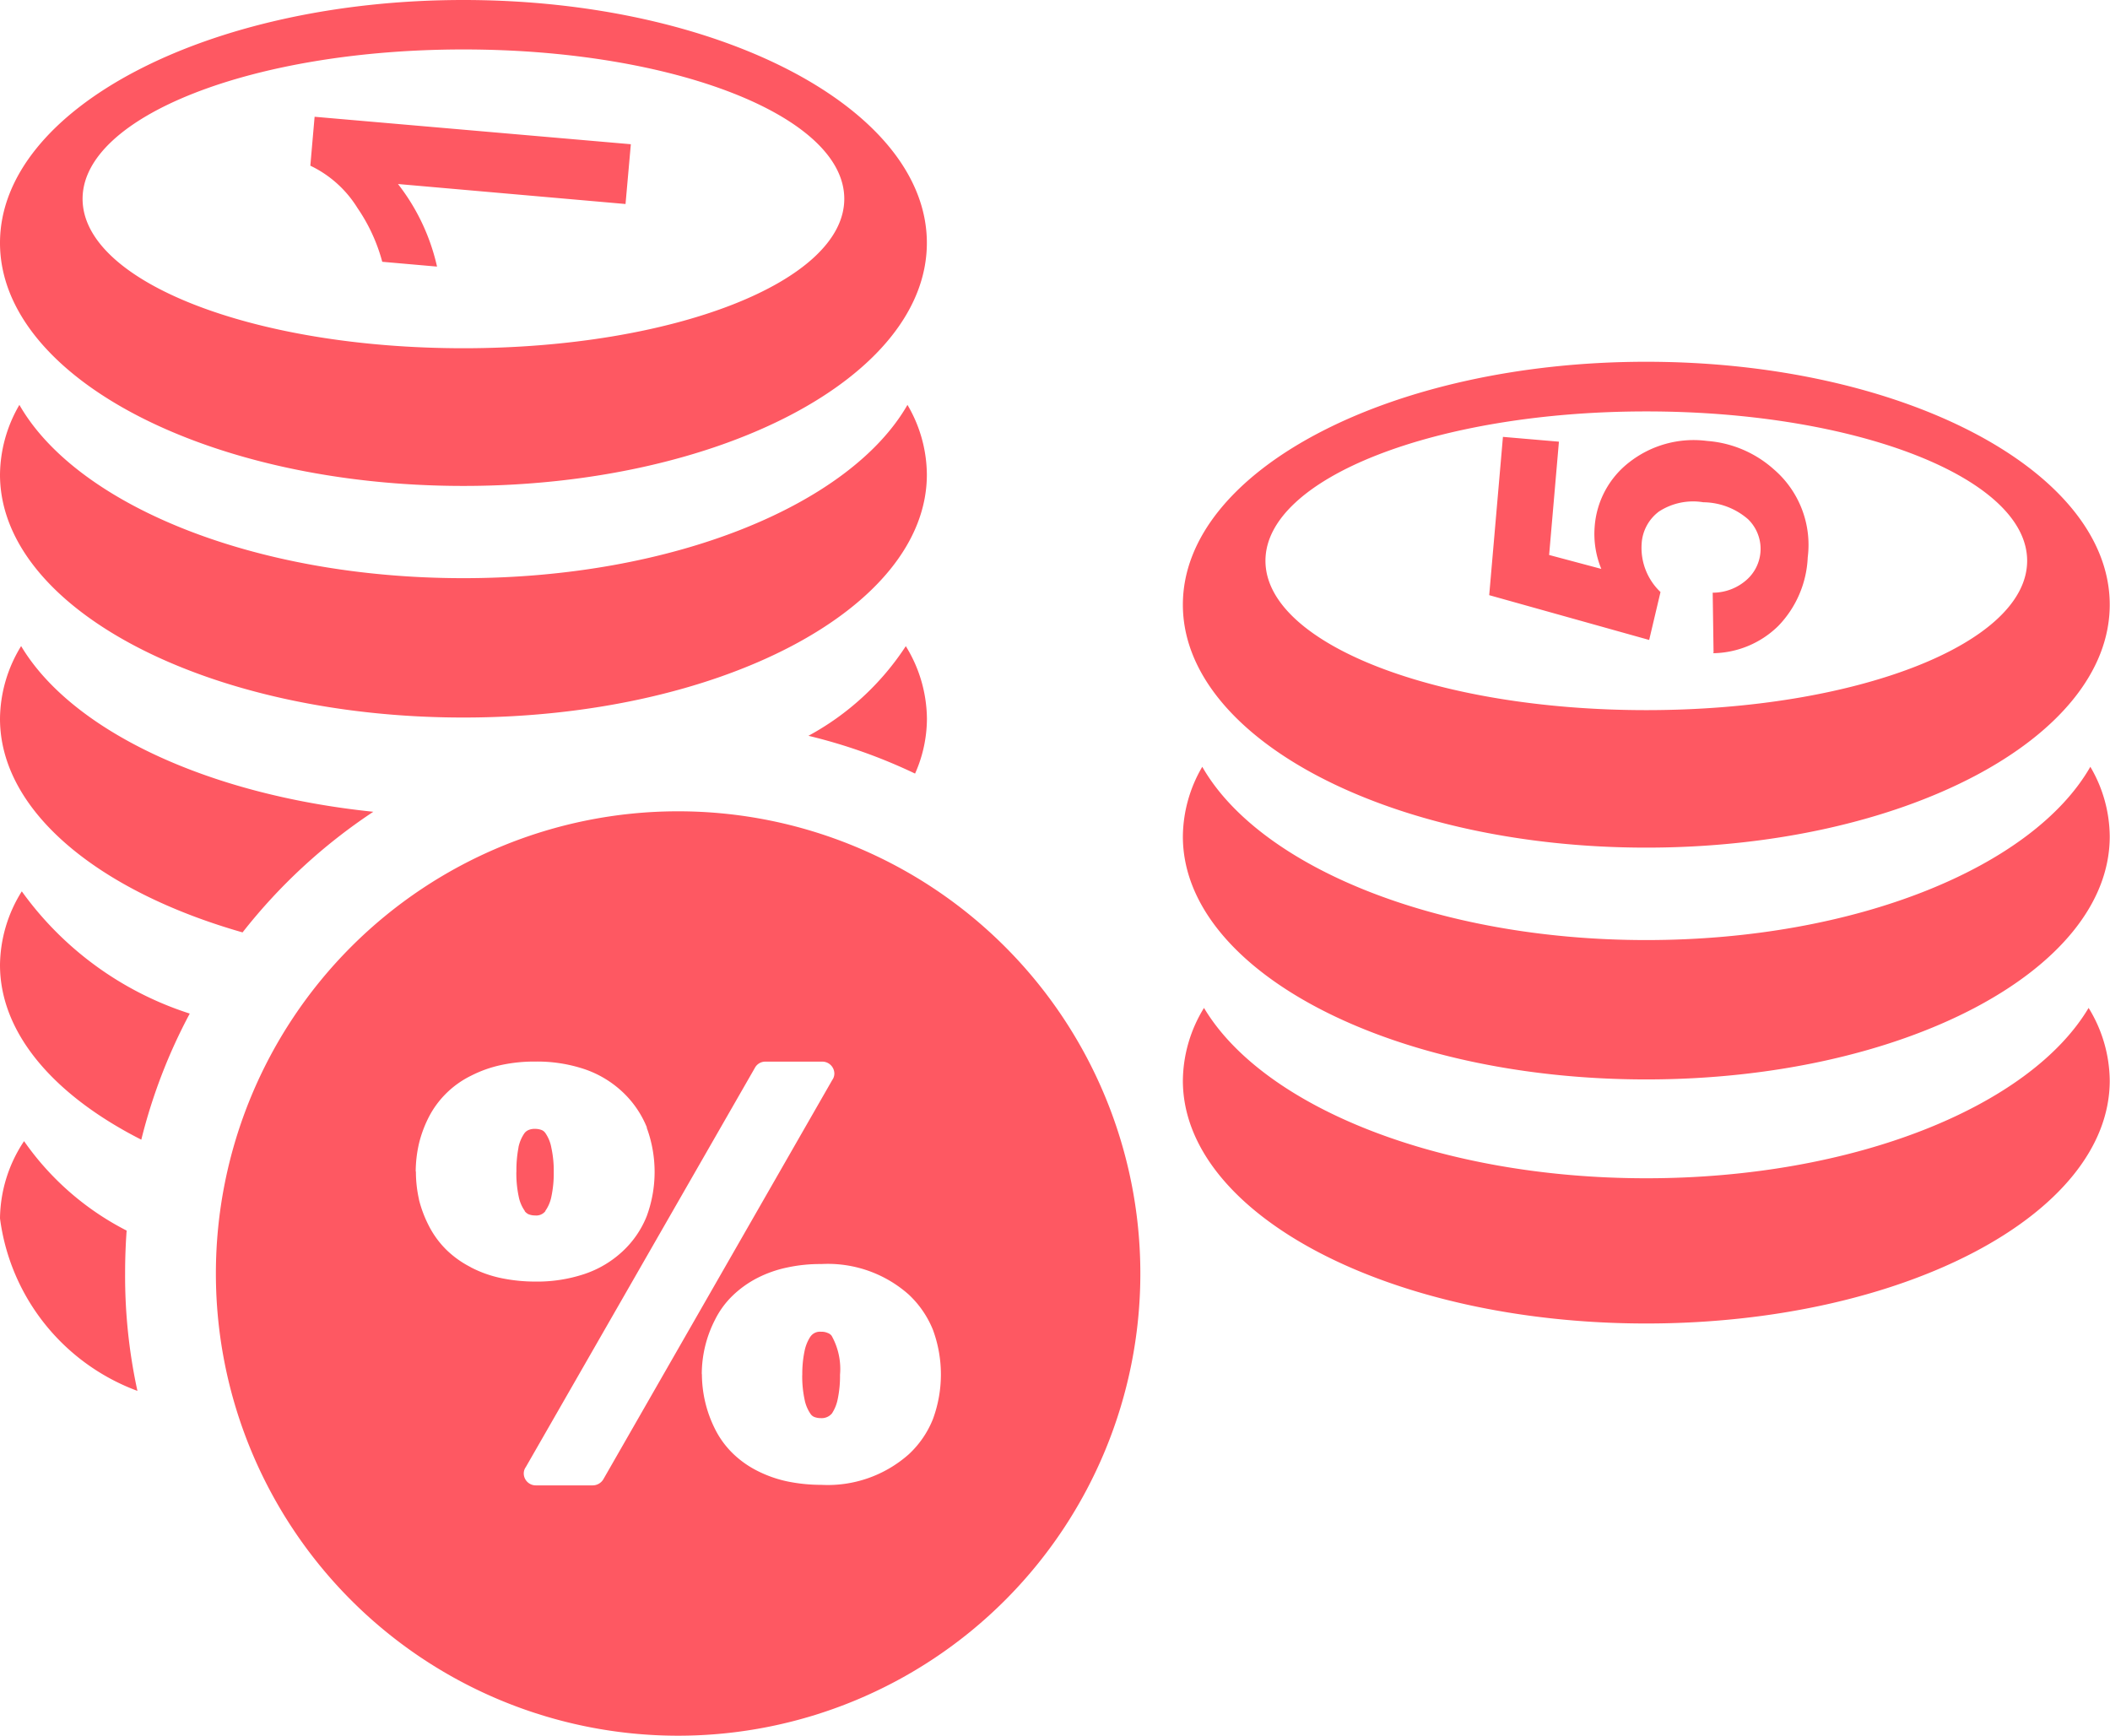 <svg xmlns="http://www.w3.org/2000/svg" width="31.657" height="26.044" viewBox="0 0 31.657 26.044"><path d="M13.59,9.695a2.1,2.1,0,0,1,.317,1.09,2.034,2.034,0,0,1-.178.822,8.1,8.1,0,0,0-1.6-.567A4.038,4.038,0,0,0,13.59,9.695Zm-3.416,2.478a6.935,6.935,0,1,1-6.935,6.935,6.935,6.935,0,0,1,6.935-6.935Zm1.311,3.756h.848a.181.181,0,0,1,.185.175.164.164,0,0,1-.031.1l-3.434,5.99a.187.187,0,0,1-.162.093H8.043a.181.181,0,0,1-.185-.175.164.164,0,0,1,.031-.1l3.437-5.99a.177.177,0,0,1,.16-.093ZM6.237,17.578a1.909,1.909,0,0,1,.049-.42,1.813,1.813,0,0,1,.149-.4h0A1.4,1.4,0,0,1,6.7,16.4a1.416,1.416,0,0,1,.368-.26,1.834,1.834,0,0,1,.451-.16,2.338,2.338,0,0,1,.513-.052,2.233,2.233,0,0,1,.729.111,1.57,1.57,0,0,1,.577.343,1.5,1.5,0,0,1,.366.531l0,.01a1.921,1.921,0,0,1,0,1.322,1.453,1.453,0,0,1-.366.533,1.565,1.565,0,0,1-.577.34,2.233,2.233,0,0,1-.729.111,2.506,2.506,0,0,1-.513-.052,1.762,1.762,0,0,1-.451-.16l-.013-.008a1.487,1.487,0,0,1-.356-.255,1.4,1.4,0,0,1-.263-.358l-.005-.01A1.818,1.818,0,0,1,6.286,18l0-.005a1.884,1.884,0,0,1-.046-.417Zm1.51.008a1.672,1.672,0,0,0,.036.371.555.555,0,0,0,.09.211l0,.005a.161.161,0,0,0,.057.046.265.265,0,0,0,.1.018.173.173,0,0,0,.152-.064l0-.005a.555.555,0,0,0,.09-.211,1.672,1.672,0,0,0,.036-.371,1.623,1.623,0,0,0-.036-.366h0A.56.56,0,0,0,8.182,17h0a.124.124,0,0,0-.054-.044.266.266,0,0,0-.1-.018.226.226,0,0,0-.1.018h0a.149.149,0,0,0-.059.046h0a.574.574,0,0,0-.09.211l0,.005a1.818,1.818,0,0,0-.031.363Zm2.782,3.035a1.79,1.79,0,0,1,.2-.822,1.318,1.318,0,0,1,.26-.356,1.567,1.567,0,0,1,.368-.265l.01-.005a1.768,1.768,0,0,1,.443-.155,2.322,2.322,0,0,1,.513-.052,1.828,1.828,0,0,1,1.309.456,1.485,1.485,0,0,1,.366.533,1.938,1.938,0,0,1,0,1.335,1.453,1.453,0,0,1-.366.533,1.832,1.832,0,0,1-1.309.456,2.525,2.525,0,0,1-.513-.052,1.834,1.834,0,0,1-.451-.16h0a1.488,1.488,0,0,1-.368-.263,1.359,1.359,0,0,1-.26-.356,1.846,1.846,0,0,1-.2-.83Zm1.507.01a1.672,1.672,0,0,0,.036.371.569.569,0,0,0,.09.214v0h0a.124.124,0,0,0,.054.044.27.27,0,0,0,.1.018.2.2,0,0,0,.16-.064l.005-.005A.606.606,0,0,0,12.567,21a1.672,1.672,0,0,0,.036-.371,1.018,1.018,0,0,0-.126-.587A.129.129,0,0,0,12.418,20h0a.226.226,0,0,0-.1-.018.173.173,0,0,0-.152.064l-.008.01a.613.613,0,0,0-.085.206,1.672,1.672,0,0,0-.036.371Zm-8.4-6.642C1.474,13.371,0,12.168,0,10.784a2.11,2.11,0,0,1,.317-1.09c.752,1.26,2.777,2.228,5.284,2.486A8.342,8.342,0,0,0,3.64,13.989Zm27.7,1.134a2.11,2.11,0,0,1,.317,1.09c0,2.012-3.115,3.645-6.953,3.645s-6.953-1.633-6.953-3.645a2.11,2.11,0,0,1,.317-1.09c.884,1.481,3.522,2.556,6.636,2.556s5.753-1.074,6.636-2.556Zm-5.627-5.33-.013-.9a.766.766,0,0,0,.5-.185.62.62,0,0,0,.031-.917,1.037,1.037,0,0,0-.672-.255.939.939,0,0,0-.665.139.649.649,0,0,0-.26.484.915.915,0,0,0,.283.724l-.17.719-2.4-.672.206-2.375.84.072-.147,1.7.783.209a1.372,1.372,0,0,1-.1-.629,1.345,1.345,0,0,1,.523-.974,1.566,1.566,0,0,1,1.164-.317,1.688,1.688,0,0,1,1,.425,1.494,1.494,0,0,1,.51,1.322,1.578,1.578,0,0,1-.441,1.028,1.424,1.424,0,0,1-.979.41ZM24.7,6.173c3.156,0,5.714,1,5.714,2.241S27.86,10.655,24.7,10.655s-5.714-1-5.714-2.241S21.548,6.173,24.7,6.173Zm0-.745c3.839,0,6.953,1.633,6.953,3.645s-3.115,3.645-6.953,3.645-6.953-1.633-6.953-3.645S20.865,5.428,24.7,5.428Zm6.662,6.077a2.083,2.083,0,0,1,.291,1.046c0,2.012-3.115,3.645-6.953,3.645s-6.953-1.631-6.953-3.645a2.1,2.1,0,0,1,.291-1.046c.858,1.5,3.517,2.6,6.662,2.6s5.8-1.095,6.662-2.6ZM9.465,2.161l-.08.9-3.414-.3A3.122,3.122,0,0,1,6.557,4l-.822-.072a2.621,2.621,0,0,0-.371-.806,1.683,1.683,0,0,0-.708-.636l.064-.734,4.745.412ZM6.953.742c3.156,0,5.714,1,5.714,2.241S10.109,5.225,6.953,5.225s-5.714-1-5.714-2.241S3.8.742,6.953.742Zm0-.742c3.839,0,6.953,1.631,6.953,3.645S10.792,7.291,6.953,7.291,0,5.657,0,3.645,3.115,0,6.953,0Zm6.662,6.075a2.083,2.083,0,0,1,.291,1.046c0,2.012-3.115,3.645-6.953,3.645S0,9.133,0,7.121A2.109,2.109,0,0,1,.291,6.075c.858,1.5,3.517,2.6,6.662,2.6s5.8-1.1,6.662-2.6ZM2.064,20.87A3.2,3.2,0,0,1,0,18.281a2.125,2.125,0,0,1,.361-1.159A4.21,4.21,0,0,0,1.9,18.464q-.023.317-.023.641a8.106,8.106,0,0,0,.185,1.765ZM2.12,17.1C.814,16.437,0,15.507,0,14.479a2.114,2.114,0,0,1,.327-1.105,4.973,4.973,0,0,0,2.52,1.834A8.185,8.185,0,0,0,2.12,17.1Z" fill="#fe5862" fill-rule="evenodd"/></svg>